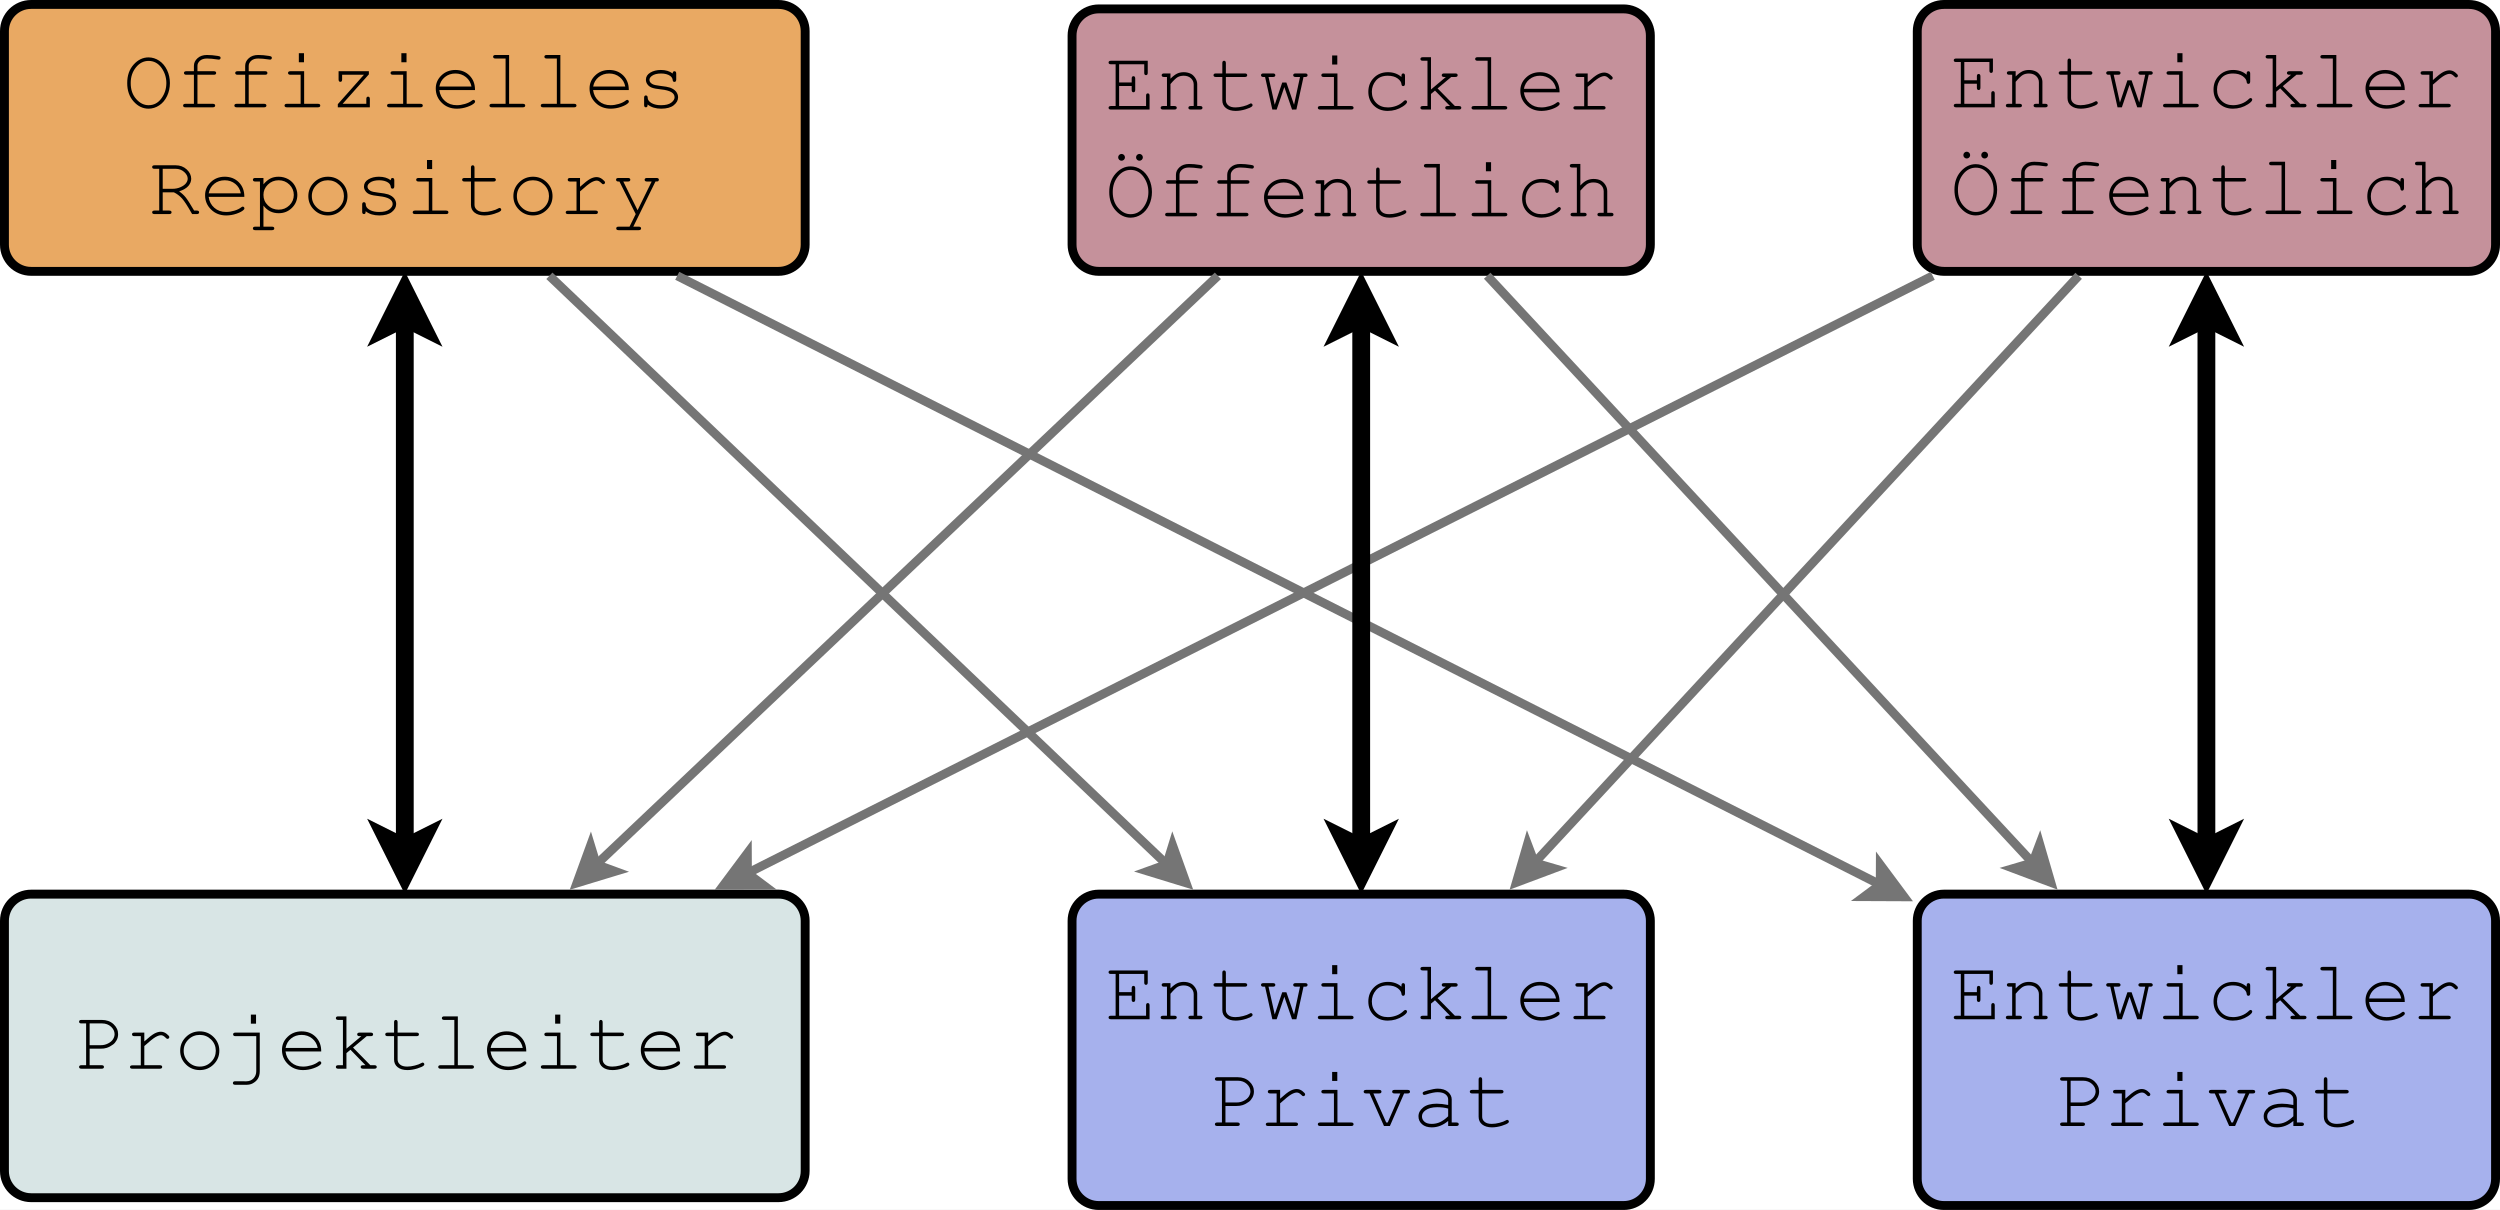 <?xml version="1.0" encoding="UTF-8"?>
<svg xmlns="http://www.w3.org/2000/svg" xmlns:xlink="http://www.w3.org/1999/xlink" width="562pt" height="272pt" viewBox="0 0 562 272" version="1.1">
<rect x="0" y="0" width="562" height="272" fill="#333333" stroke="none"/>
<defs>
<g>
<symbol overflow="visible" id="glyph0-0">
<path style="stroke:none;" d="M 0.965 0 L 0.965 -12 L 10.566 -12 L 10.566 0 Z M 1.266 -0.301 L 10.266 -0.301 L 10.266 -11.699 L 1.266 -11.699 Z M 1.266 -0.301 "/>
</symbol>
<symbol overflow="visible" id="glyph0-1">
<path style="stroke:none;" d="M 10.574 -5.457 C 10.57 -4.402 10.359 -3.43 9.938 -2.535 C 9.512 -1.637 8.926 -0.938 8.18 -0.441 C 7.43 0.059 6.625 0.305 5.773 0.309 C 4.5 0.305 3.383 -0.23 2.422 -1.309 C 1.453 -2.383 0.973 -3.766 0.977 -5.457 C 0.973 -7.145 1.453 -8.531 2.422 -9.609 C 3.383 -10.684 4.5 -11.219 5.773 -11.223 C 6.625 -11.219 7.426 -10.969 8.172 -10.473 C 8.914 -9.969 9.5 -9.273 9.93 -8.379 C 10.355 -7.484 10.57 -6.508 10.574 -5.457 Z M 9.777 -5.457 C 9.773 -6.734 9.402 -7.887 8.66 -8.906 C 7.918 -9.922 6.953 -10.43 5.773 -10.434 C 4.664 -10.43 3.719 -9.945 2.938 -8.977 C 2.148 -8.004 1.758 -6.828 1.762 -5.457 C 1.758 -3.988 2.168 -2.793 2.992 -1.867 C 3.812 -0.938 4.738 -0.473 5.773 -0.477 C 6.953 -0.473 7.918 -0.98 8.66 -2 C 9.402 -3.012 9.773 -4.164 9.777 -5.457 Z M 9.777 -5.457 "/>
</symbol>
<symbol overflow="visible" id="glyph0-2">
<path style="stroke:none;" d="M 5.242 -7.32 L 5.242 -0.789 L 8.699 -0.789 C 8.883 -0.785 9.016 -0.75 9.102 -0.68 C 9.18 -0.605 9.223 -0.508 9.227 -0.395 C 9.223 -0.277 9.18 -0.184 9.102 -0.113 C 9.016 -0.035 8.883 0 8.699 0 L 2.539 0 C 2.348 0 2.215 -0.035 2.137 -0.113 C 2.055 -0.184 2.016 -0.277 2.016 -0.395 C 2.016 -0.508 2.055 -0.605 2.137 -0.68 C 2.215 -0.75 2.348 -0.785 2.539 -0.789 L 4.445 -0.789 L 4.445 -7.32 L 2.738 -7.32 C 2.547 -7.316 2.414 -7.355 2.332 -7.434 C 2.25 -7.508 2.207 -7.605 2.211 -7.727 C 2.207 -7.836 2.25 -7.93 2.332 -8.004 C 2.414 -8.078 2.547 -8.113 2.738 -8.117 L 4.445 -8.117 L 4.445 -9.309 C 4.441 -9.969 4.711 -10.543 5.25 -11.031 C 5.785 -11.52 6.496 -11.766 7.387 -11.766 C 8.129 -11.766 8.922 -11.695 9.77 -11.559 C 10.082 -11.508 10.273 -11.449 10.344 -11.379 C 10.406 -11.309 10.441 -11.219 10.441 -11.109 C 10.441 -10.996 10.402 -10.902 10.328 -10.832 C 10.254 -10.758 10.156 -10.723 10.031 -10.723 C 9.98 -10.723 9.895 -10.73 9.777 -10.754 C 8.832 -10.895 8.035 -10.969 7.387 -10.969 C 6.695 -10.969 6.164 -10.797 5.797 -10.461 C 5.422 -10.121 5.238 -9.738 5.242 -9.309 L 5.242 -8.117 L 8.926 -8.117 C 9.109 -8.113 9.246 -8.078 9.328 -8.004 C 9.406 -7.93 9.445 -7.832 9.449 -7.715 C 9.445 -7.602 9.406 -7.508 9.328 -7.434 C 9.246 -7.355 9.109 -7.316 8.926 -7.32 Z M 5.242 -7.32 "/>
</symbol>
<symbol overflow="visible" id="glyph0-3">
<path style="stroke:none;" d="M 6.148 -12.16 L 6.148 -10.125 L 4.988 -10.125 L 4.988 -12.16 Z M 6.18 -8.117 L 6.18 -0.789 L 9.273 -0.789 C 9.465 -0.785 9.602 -0.75 9.684 -0.68 C 9.762 -0.605 9.801 -0.508 9.805 -0.395 C 9.801 -0.277 9.762 -0.184 9.684 -0.113 C 9.602 -0.035 9.465 0 9.273 0 L 2.297 0 C 2.109 0 1.973 -0.035 1.895 -0.113 C 1.809 -0.184 1.77 -0.277 1.773 -0.395 C 1.77 -0.508 1.809 -0.605 1.895 -0.68 C 1.973 -0.75 2.109 -0.785 2.297 -0.789 L 5.391 -0.789 L 5.391 -7.32 L 3.094 -7.32 C 2.906 -7.316 2.77 -7.355 2.684 -7.434 C 2.598 -7.508 2.555 -7.602 2.559 -7.715 C 2.555 -7.832 2.594 -7.93 2.68 -8.004 C 2.758 -8.078 2.898 -8.113 3.094 -8.117 Z M 6.18 -8.117 "/>
</symbol>
<symbol overflow="visible" id="glyph0-4">
<path style="stroke:none;" d="M 9.207 -8.117 L 9.207 -7.414 L 3.309 -0.789 L 8.633 -0.789 L 8.633 -1.875 C 8.629 -2.062 8.668 -2.195 8.742 -2.277 C 8.812 -2.355 8.906 -2.395 9.027 -2.398 C 9.145 -2.395 9.242 -2.355 9.316 -2.277 C 9.391 -2.195 9.426 -2.062 9.43 -1.875 L 9.422 0 L 2.223 0 L 2.223 -0.703 L 8.09 -7.32 L 3.195 -7.32 L 3.195 -6.254 C 3.191 -6.062 3.156 -5.93 3.082 -5.848 C 3.008 -5.766 2.914 -5.723 2.805 -5.727 C 2.684 -5.723 2.586 -5.766 2.512 -5.848 C 2.434 -5.93 2.395 -6.062 2.398 -6.254 L 2.398 -8.117 Z M 9.207 -8.117 "/>
</symbol>
<symbol overflow="visible" id="glyph0-5">
<path style="stroke:none;" d="M 10.02 -3.871 L 1.996 -3.871 C 2.133 -2.852 2.559 -2.031 3.277 -1.41 C 3.988 -0.785 4.875 -0.473 5.934 -0.477 C 6.52 -0.473 7.137 -0.57 7.781 -0.766 C 8.422 -0.957 8.945 -1.215 9.355 -1.539 C 9.473 -1.629 9.574 -1.676 9.664 -1.68 C 9.762 -1.676 9.852 -1.637 9.926 -1.562 C 10 -1.48 10.035 -1.387 10.039 -1.285 C 10.035 -1.176 9.988 -1.074 9.891 -0.977 C 9.59 -0.66 9.055 -0.367 8.293 -0.098 C 7.523 0.172 6.738 0.305 5.934 0.309 C 4.582 0.305 3.457 -0.133 2.555 -1.016 C 1.648 -1.898 1.195 -2.969 1.199 -4.227 C 1.195 -5.367 1.617 -6.352 2.469 -7.172 C 3.312 -7.988 4.363 -8.395 5.617 -8.398 C 6.902 -8.395 7.961 -7.977 8.793 -7.137 C 9.621 -6.297 10.031 -5.207 10.02 -3.871 Z M 9.227 -4.668 C 9.066 -5.535 8.656 -6.242 7.992 -6.785 C 7.324 -7.328 6.531 -7.598 5.617 -7.602 C 4.695 -7.598 3.902 -7.332 3.242 -6.797 C 2.578 -6.258 2.168 -5.547 2.008 -4.668 Z M 9.227 -4.668 "/>
</symbol>
<symbol overflow="visible" id="glyph0-6">
<path style="stroke:none;" d="M 6.16 -11.766 L 6.16 -0.789 L 9.254 -0.789 C 9.441 -0.785 9.578 -0.75 9.664 -0.68 C 9.742 -0.605 9.785 -0.508 9.785 -0.395 C 9.785 -0.277 9.742 -0.184 9.664 -0.113 C 9.578 -0.035 9.441 0 9.254 0 L 2.277 0 C 2.086 0 1.953 -0.035 1.875 -0.113 C 1.793 -0.184 1.75 -0.277 1.754 -0.395 C 1.75 -0.508 1.793 -0.605 1.875 -0.68 C 1.953 -0.75 2.086 -0.785 2.277 -0.789 L 5.371 -0.789 L 5.371 -10.969 L 3.102 -10.969 C 2.91 -10.969 2.777 -11.004 2.695 -11.078 C 2.609 -11.152 2.566 -11.25 2.57 -11.371 C 2.566 -11.48 2.605 -11.574 2.691 -11.652 C 2.77 -11.727 2.906 -11.766 3.102 -11.766 Z M 6.16 -11.766 "/>
</symbol>
<symbol overflow="visible" id="glyph0-7">
<path style="stroke:none;" d="M 8.363 -7.602 C 8.359 -7.781 8.398 -7.914 8.473 -7.996 C 8.547 -8.074 8.641 -8.113 8.758 -8.117 C 8.871 -8.113 8.969 -8.074 9.047 -7.996 C 9.121 -7.914 9.156 -7.777 9.16 -7.586 L 9.16 -6.234 C 9.156 -6.047 9.121 -5.91 9.047 -5.832 C 8.969 -5.746 8.871 -5.707 8.758 -5.711 C 8.648 -5.707 8.559 -5.742 8.488 -5.812 C 8.414 -5.879 8.371 -5.988 8.363 -6.148 C 8.32 -6.52 8.129 -6.832 7.781 -7.078 C 7.266 -7.426 6.586 -7.598 5.746 -7.602 C 4.863 -7.598 4.18 -7.422 3.695 -7.07 C 3.324 -6.797 3.141 -6.496 3.141 -6.168 C 3.141 -5.789 3.359 -5.477 3.797 -5.23 C 4.094 -5.055 4.66 -4.922 5.504 -4.828 C 6.594 -4.707 7.355 -4.57 7.781 -4.426 C 8.387 -4.203 8.836 -3.902 9.137 -3.516 C 9.43 -3.125 9.578 -2.703 9.582 -2.258 C 9.578 -1.586 9.258 -0.992 8.613 -0.473 C 7.969 0.047 7.023 0.305 5.785 0.309 C 4.535 0.305 3.516 -0.008 2.727 -0.637 C 2.723 -0.422 2.711 -0.285 2.688 -0.227 C 2.66 -0.16 2.617 -0.105 2.555 -0.066 C 2.488 -0.02 2.414 0 2.336 0 C 2.219 0 2.125 -0.039 2.051 -0.121 C 1.977 -0.199 1.938 -0.332 1.941 -0.523 L 1.941 -2.148 C 1.938 -2.332 1.973 -2.465 2.047 -2.551 C 2.117 -2.629 2.215 -2.672 2.336 -2.672 C 2.445 -2.672 2.539 -2.633 2.621 -2.555 C 2.695 -2.477 2.734 -2.371 2.738 -2.242 C 2.734 -1.949 2.809 -1.707 2.953 -1.52 C 3.172 -1.215 3.52 -0.969 3.996 -0.773 C 4.473 -0.574 5.059 -0.473 5.758 -0.477 C 6.777 -0.473 7.539 -0.664 8.043 -1.047 C 8.539 -1.426 8.789 -1.828 8.793 -2.258 C 8.789 -2.742 8.535 -3.133 8.035 -3.43 C 7.52 -3.719 6.773 -3.918 5.797 -4.02 C 4.816 -4.121 4.117 -4.25 3.691 -4.414 C 3.266 -4.574 2.934 -4.82 2.699 -5.145 C 2.461 -5.469 2.344 -5.816 2.344 -6.195 C 2.344 -6.867 2.672 -7.406 3.336 -7.805 C 3.996 -8.199 4.789 -8.395 5.711 -8.398 C 6.793 -8.395 7.676 -8.129 8.363 -7.602 Z M 8.363 -7.602 "/>
</symbol>
<symbol overflow="visible" id="glyph0-8">
<path style="stroke:none;" d="M 3.195 -4.895 L 3.195 -0.789 L 4.648 -0.789 C 4.84 -0.785 4.98 -0.75 5.062 -0.68 C 5.141 -0.605 5.18 -0.508 5.184 -0.395 C 5.18 -0.277 5.141 -0.184 5.062 -0.113 C 4.98 -0.035 4.84 0 4.648 0 L 1.352 0 C 1.16 0 1.023 -0.035 0.945 -0.113 C 0.859 -0.184 0.82 -0.277 0.824 -0.395 C 0.82 -0.508 0.859 -0.605 0.945 -0.68 C 1.023 -0.75 1.16 -0.785 1.352 -0.789 L 2.41 -0.789 L 2.41 -10.18 L 1.352 -10.18 C 1.16 -10.176 1.023 -10.211 0.945 -10.285 C 0.859 -10.355 0.82 -10.453 0.824 -10.574 C 0.82 -10.691 0.859 -10.785 0.945 -10.859 C 1.023 -10.93 1.16 -10.969 1.352 -10.969 L 6.113 -10.969 C 7.09 -10.969 7.918 -10.656 8.594 -10.035 C 9.262 -9.41 9.598 -8.707 9.602 -7.93 C 9.598 -7.363 9.391 -6.836 8.977 -6.34 C 8.559 -5.844 7.863 -5.43 6.891 -5.102 C 7.453 -4.711 7.934 -4.273 8.332 -3.785 C 8.73 -3.297 9.371 -2.297 10.254 -0.789 L 10.855 -0.789 C 11.039 -0.785 11.172 -0.75 11.258 -0.68 C 11.336 -0.605 11.379 -0.508 11.379 -0.395 C 11.379 -0.277 11.336 -0.184 11.258 -0.113 C 11.172 -0.035 11.039 0 10.855 0 L 9.805 0 C 8.828 -1.742 8.074 -2.91 7.543 -3.508 C 7.004 -4.098 6.391 -4.559 5.699 -4.895 Z M 3.195 -5.68 L 5.344 -5.68 C 6.031 -5.676 6.652 -5.801 7.215 -6.055 C 7.77 -6.301 8.176 -6.598 8.434 -6.938 C 8.684 -7.273 8.812 -7.617 8.812 -7.969 C 8.812 -8.492 8.547 -8.992 8.02 -9.469 C 7.488 -9.941 6.848 -10.176 6.094 -10.18 L 3.195 -10.18 Z M 3.195 -5.68 "/>
</symbol>
<symbol overflow="visible" id="glyph0-9">
<path style="stroke:none;" d="M 2.793 -8.117 L 2.793 -6.684 C 3.258 -7.25 3.762 -7.68 4.301 -7.969 C 4.84 -8.254 5.473 -8.395 6.207 -8.398 C 6.977 -8.395 7.691 -8.215 8.352 -7.855 C 9.004 -7.492 9.512 -6.988 9.875 -6.34 C 10.23 -5.691 10.41 -5.012 10.414 -4.305 C 10.41 -3.168 10.008 -2.199 9.199 -1.398 C 8.391 -0.594 7.395 -0.191 6.215 -0.195 C 4.805 -0.191 3.664 -0.766 2.793 -1.914 L 2.793 2.832 L 4.707 2.832 C 4.891 2.828 5.027 2.863 5.109 2.938 C 5.188 3.008 5.227 3.105 5.23 3.227 C 5.227 3.336 5.188 3.43 5.109 3.504 C 5.027 3.578 4.891 3.613 4.707 3.617 L 0.945 3.617 C 0.754 3.613 0.621 3.578 0.543 3.508 C 0.461 3.434 0.422 3.34 0.422 3.227 C 0.422 3.105 0.461 3.008 0.543 2.938 C 0.621 2.863 0.754 2.828 0.945 2.832 L 2.008 2.832 L 2.008 -7.32 L 0.945 -7.32 C 0.754 -7.316 0.621 -7.355 0.543 -7.434 C 0.461 -7.508 0.422 -7.605 0.422 -7.727 C 0.422 -7.836 0.461 -7.93 0.543 -8.004 C 0.621 -8.078 0.754 -8.113 0.945 -8.117 Z M 9.617 -4.305 C 9.613 -5.207 9.285 -5.984 8.629 -6.633 C 7.969 -7.277 7.164 -7.598 6.215 -7.602 C 5.258 -7.598 4.449 -7.273 3.785 -6.625 C 3.121 -5.973 2.789 -5.199 2.793 -4.305 C 2.789 -3.395 3.121 -2.617 3.785 -1.969 C 4.449 -1.316 5.258 -0.988 6.215 -0.992 C 7.156 -0.988 7.961 -1.312 8.625 -1.961 C 9.285 -2.605 9.613 -3.387 9.617 -4.305 Z M 9.617 -4.305 "/>
</symbol>
<symbol overflow="visible" id="glyph0-10">
<path style="stroke:none;" d="M 10.16 -4.039 C 10.16 -2.836 9.73 -1.812 8.871 -0.965 C 8.012 -0.117 6.977 0.305 5.766 0.309 C 4.539 0.305 3.496 -0.117 2.645 -0.969 C 1.785 -1.82 1.359 -2.844 1.359 -4.039 C 1.359 -5.234 1.785 -6.262 2.645 -7.117 C 3.496 -7.969 4.539 -8.395 5.766 -8.398 C 6.977 -8.395 8.012 -7.973 8.871 -7.125 C 9.73 -6.273 10.16 -5.242 10.16 -4.039 Z M 9.367 -4.039 C 9.363 -5.023 9.012 -5.867 8.312 -6.562 C 7.605 -7.254 6.754 -7.598 5.758 -7.602 C 4.754 -7.598 3.902 -7.25 3.203 -6.555 C 2.496 -5.855 2.145 -5.016 2.148 -4.039 C 2.145 -3.062 2.496 -2.227 3.203 -1.527 C 3.902 -0.824 4.754 -0.473 5.758 -0.477 C 6.754 -0.473 7.605 -0.824 8.312 -1.523 C 9.012 -2.219 9.363 -3.055 9.367 -4.039 Z M 9.367 -4.039 "/>
</symbol>
<symbol overflow="visible" id="glyph0-11">
<path style="stroke:none;" d="M 4.145 -8.117 L 8.418 -8.117 C 8.602 -8.113 8.734 -8.078 8.82 -8.004 C 8.898 -7.93 8.941 -7.832 8.945 -7.715 C 8.941 -7.602 8.898 -7.508 8.82 -7.434 C 8.734 -7.355 8.602 -7.316 8.418 -7.32 L 4.145 -7.32 L 4.145 -2.082 C 4.141 -1.621 4.324 -1.242 4.691 -0.938 C 5.055 -0.629 5.59 -0.473 6.301 -0.477 C 6.828 -0.473 7.402 -0.555 8.023 -0.715 C 8.641 -0.875 9.125 -1.055 9.469 -1.258 C 9.594 -1.336 9.695 -1.375 9.777 -1.379 C 9.875 -1.375 9.961 -1.336 10.039 -1.262 C 10.109 -1.18 10.148 -1.09 10.152 -0.984 C 10.148 -0.891 10.109 -0.801 10.031 -0.723 C 9.828 -0.512 9.34 -0.289 8.57 -0.051 C 7.797 0.188 7.059 0.305 6.355 0.309 C 5.434 0.305 4.703 0.094 4.16 -0.336 C 3.617 -0.766 3.344 -1.348 3.348 -2.082 L 3.348 -7.32 L 1.895 -7.32 C 1.703 -7.316 1.57 -7.355 1.488 -7.434 C 1.406 -7.508 1.363 -7.605 1.367 -7.727 C 1.363 -7.836 1.406 -7.93 1.488 -8.004 C 1.57 -8.078 1.703 -8.113 1.895 -8.117 L 3.348 -8.117 L 3.348 -10.441 C 3.344 -10.629 3.383 -10.762 3.457 -10.844 C 3.531 -10.926 3.625 -10.969 3.742 -10.969 C 3.855 -10.969 3.953 -10.926 4.031 -10.844 C 4.105 -10.762 4.141 -10.629 4.145 -10.441 Z M 4.145 -8.117 "/>
</symbol>
<symbol overflow="visible" id="glyph0-12">
<path style="stroke:none;" d="M 4.82 -8.117 L 4.82 -6.133 C 5.84 -7.055 6.605 -7.648 7.117 -7.918 C 7.625 -8.18 8.098 -8.312 8.531 -8.316 C 9 -8.312 9.434 -8.156 9.836 -7.84 C 10.238 -7.523 10.441 -7.285 10.441 -7.125 C 10.441 -7.004 10.402 -6.902 10.324 -6.828 C 10.246 -6.746 10.148 -6.707 10.031 -6.711 C 9.969 -6.707 9.914 -6.719 9.871 -6.742 C 9.824 -6.762 9.742 -6.832 9.629 -6.957 C 9.406 -7.172 9.215 -7.324 9.055 -7.406 C 8.891 -7.484 8.734 -7.523 8.578 -7.527 C 8.234 -7.523 7.82 -7.387 7.336 -7.113 C 6.852 -6.84 6.012 -6.168 4.82 -5.102 L 4.82 -0.789 L 8.305 -0.789 C 8.496 -0.785 8.637 -0.75 8.719 -0.68 C 8.797 -0.605 8.836 -0.508 8.84 -0.395 C 8.836 -0.277 8.797 -0.184 8.719 -0.113 C 8.637 -0.035 8.496 0 8.305 0 L 2.129 0 C 1.938 0 1.805 -0.035 1.723 -0.105 C 1.641 -0.176 1.598 -0.266 1.602 -0.383 C 1.598 -0.484 1.637 -0.574 1.719 -0.648 C 1.793 -0.719 1.93 -0.754 2.129 -0.758 L 4.031 -0.758 L 4.031 -7.32 L 2.578 -7.32 C 2.391 -7.316 2.254 -7.355 2.176 -7.434 C 2.09 -7.508 2.051 -7.605 2.055 -7.727 C 2.051 -7.836 2.09 -7.93 2.172 -8.004 C 2.246 -8.078 2.383 -8.113 2.578 -8.117 Z M 4.82 -8.117 "/>
</symbol>
<symbol overflow="visible" id="glyph0-13">
<path style="stroke:none;" d="M 5.812 0 L 2.156 -7.32 L 1.922 -7.32 C 1.734 -7.316 1.598 -7.355 1.52 -7.434 C 1.434 -7.508 1.395 -7.602 1.398 -7.715 C 1.395 -7.793 1.414 -7.867 1.457 -7.934 C 1.496 -8 1.551 -8.047 1.617 -8.074 C 1.68 -8.102 1.781 -8.113 1.922 -8.117 L 4.078 -8.117 C 4.266 -8.113 4.398 -8.078 4.48 -8.004 C 4.559 -7.93 4.598 -7.832 4.602 -7.715 C 4.598 -7.602 4.559 -7.508 4.48 -7.434 C 4.398 -7.355 4.266 -7.316 4.078 -7.32 L 3.02 -7.32 L 6.234 -0.863 L 9.402 -7.32 L 8.344 -7.32 C 8.156 -7.316 8.02 -7.355 7.941 -7.434 C 7.855 -7.508 7.816 -7.605 7.82 -7.727 C 7.816 -7.836 7.855 -7.93 7.941 -8.004 C 8.02 -8.078 8.156 -8.113 8.344 -8.117 L 10.488 -8.117 C 10.684 -8.113 10.82 -8.078 10.902 -8.004 C 10.98 -7.93 11.02 -7.832 11.023 -7.715 C 11.02 -7.633 10.996 -7.559 10.949 -7.488 C 10.898 -7.418 10.844 -7.371 10.781 -7.352 C 10.719 -7.328 10.543 -7.316 10.254 -7.32 L 5.27 2.832 L 6.496 2.832 C 6.68 2.828 6.812 2.863 6.898 2.938 C 6.977 3.008 7.02 3.105 7.023 3.227 C 7.02 3.336 6.977 3.43 6.898 3.504 C 6.812 3.578 6.68 3.613 6.496 3.617 L 1.961 3.617 C 1.77 3.613 1.633 3.578 1.555 3.508 C 1.469 3.434 1.43 3.34 1.434 3.227 C 1.43 3.105 1.469 3.008 1.555 2.938 C 1.633 2.863 1.77 2.828 1.961 2.832 L 4.426 2.832 Z M 5.812 0 "/>
</symbol>
<symbol overflow="visible" id="glyph0-14">
<path style="stroke:none;" d="M 3.195 -5.297 L 3.195 -0.789 L 9.254 -0.789 L 9.254 -3.113 C 9.25 -3.297 9.285 -3.434 9.359 -3.516 C 9.43 -3.594 9.527 -3.633 9.645 -3.637 C 9.762 -3.633 9.855 -3.594 9.93 -3.516 C 10 -3.434 10.035 -3.297 10.039 -3.113 L 10.039 0 L 1.352 0 C 1.16 0 1.023 -0.035 0.945 -0.113 C 0.859 -0.184 0.82 -0.277 0.824 -0.395 C 0.82 -0.508 0.859 -0.605 0.945 -0.68 C 1.023 -0.75 1.16 -0.785 1.352 -0.789 L 2.41 -0.789 L 2.41 -10.18 L 1.352 -10.18 C 1.16 -10.176 1.023 -10.211 0.945 -10.285 C 0.859 -10.355 0.82 -10.453 0.824 -10.574 C 0.82 -10.691 0.859 -10.785 0.945 -10.859 C 1.023 -10.93 1.16 -10.969 1.352 -10.969 L 9.629 -10.969 L 9.629 -8.258 C 9.625 -8.066 9.59 -7.934 9.52 -7.855 C 9.445 -7.773 9.352 -7.734 9.234 -7.734 C 9.113 -7.734 9.016 -7.773 8.945 -7.855 C 8.871 -7.934 8.836 -8.066 8.84 -8.258 L 8.84 -10.18 L 3.195 -10.18 L 3.195 -6.086 L 6.02 -6.086 L 6.02 -6.977 C 6.016 -7.16 6.055 -7.293 6.129 -7.379 C 6.203 -7.457 6.301 -7.5 6.422 -7.5 C 6.531 -7.5 6.625 -7.457 6.703 -7.379 C 6.777 -7.293 6.812 -7.16 6.816 -6.977 L 6.816 -4.406 C 6.812 -4.219 6.777 -4.082 6.703 -4.004 C 6.625 -3.918 6.531 -3.879 6.422 -3.883 C 6.301 -3.879 6.203 -3.918 6.129 -4.004 C 6.055 -4.082 6.016 -4.219 6.02 -4.406 L 6.02 -5.297 Z M 3.195 -5.297 "/>
</symbol>
<symbol overflow="visible" id="glyph0-15">
<path style="stroke:none;" d="M 3.215 -8.117 L 3.215 -6.93 C 3.762 -7.48 4.258 -7.863 4.703 -8.078 C 5.145 -8.289 5.645 -8.395 6.207 -8.398 C 6.801 -8.395 7.348 -8.27 7.848 -8.016 C 8.191 -7.828 8.508 -7.516 8.797 -7.082 C 9.078 -6.645 9.223 -6.199 9.227 -5.746 L 9.227 -0.789 L 9.891 -0.789 C 10.078 -0.785 10.211 -0.75 10.293 -0.68 C 10.371 -0.605 10.41 -0.508 10.414 -0.395 C 10.41 -0.277 10.371 -0.184 10.293 -0.113 C 10.211 -0.035 10.078 0 9.891 0 L 7.781 0 C 7.586 0 7.445 -0.035 7.367 -0.113 C 7.281 -0.184 7.242 -0.277 7.246 -0.395 C 7.242 -0.508 7.281 -0.605 7.367 -0.68 C 7.445 -0.75 7.586 -0.785 7.781 -0.789 L 8.438 -0.789 L 8.438 -5.617 C 8.438 -6.168 8.234 -6.637 7.828 -7.023 C 7.422 -7.406 6.875 -7.598 6.195 -7.602 C 5.672 -7.598 5.223 -7.496 4.844 -7.289 C 4.461 -7.078 3.918 -6.555 3.215 -5.727 L 3.215 -0.789 L 4.105 -0.789 C 4.289 -0.785 4.422 -0.75 4.508 -0.68 C 4.586 -0.605 4.629 -0.508 4.633 -0.395 C 4.629 -0.277 4.586 -0.184 4.508 -0.113 C 4.422 -0.035 4.289 0 4.105 0 L 1.539 0 C 1.348 0 1.211 -0.035 1.133 -0.113 C 1.047 -0.184 1.008 -0.277 1.012 -0.395 C 1.008 -0.508 1.047 -0.605 1.133 -0.68 C 1.211 -0.75 1.348 -0.785 1.539 -0.789 L 2.43 -0.789 L 2.43 -7.32 L 1.762 -7.32 C 1.57 -7.316 1.438 -7.355 1.359 -7.434 C 1.277 -7.508 1.234 -7.605 1.238 -7.727 C 1.234 -7.836 1.277 -7.93 1.359 -8.004 C 1.438 -8.078 1.57 -8.113 1.762 -8.117 Z M 3.215 -8.117 "/>
</symbol>
<symbol overflow="visible" id="glyph0-16">
<path style="stroke:none;" d="M 8.477 0 L 7.5 0.008 L 5.766 -5.055 L 4.039 0.008 L 3.066 0 L 1.434 -7.32 L 1.051 -7.32 C 0.859 -7.316 0.727 -7.355 0.645 -7.434 C 0.562 -7.508 0.52 -7.605 0.523 -7.727 C 0.52 -7.836 0.562 -7.93 0.645 -8.004 C 0.727 -8.078 0.859 -8.113 1.051 -8.117 L 3.215 -8.117 C 3.398 -8.113 3.531 -8.078 3.617 -8.004 C 3.695 -7.93 3.738 -7.832 3.742 -7.715 C 3.738 -7.602 3.695 -7.508 3.617 -7.434 C 3.531 -7.355 3.398 -7.316 3.215 -7.32 L 2.211 -7.32 L 3.609 -1.078 L 5.289 -6.066 L 6.227 -6.066 L 7.949 -1.078 L 9.289 -7.32 L 8.297 -7.32 C 8.109 -7.316 7.973 -7.355 7.887 -7.434 C 7.801 -7.508 7.758 -7.605 7.762 -7.727 C 7.758 -7.836 7.797 -7.93 7.883 -8.004 C 7.961 -8.078 8.102 -8.113 8.297 -8.117 L 10.453 -8.117 C 10.645 -8.113 10.781 -8.078 10.863 -8.004 C 10.945 -7.93 10.984 -7.832 10.988 -7.715 C 10.984 -7.602 10.945 -7.508 10.863 -7.434 C 10.781 -7.355 10.645 -7.316 10.453 -7.32 L 10.078 -7.32 Z M 8.477 0 "/>
</symbol>
<symbol overflow="visible" id="glyph0-17">
<path style="stroke:none;" d="M 9.047 -7.32 L 9.047 -7.586 C 9.047 -7.777 9.082 -7.914 9.16 -7.996 C 9.23 -8.074 9.324 -8.113 9.441 -8.117 C 9.555 -8.113 9.652 -8.074 9.73 -7.996 C 9.805 -7.914 9.844 -7.777 9.844 -7.586 L 9.844 -5.805 C 9.836 -5.605 9.793 -5.469 9.723 -5.391 C 9.648 -5.309 9.555 -5.266 9.441 -5.27 C 9.332 -5.266 9.242 -5.301 9.172 -5.375 C 9.098 -5.445 9.059 -5.566 9.047 -5.738 C 9.008 -6.176 8.715 -6.598 8.172 -7 C 7.621 -7.398 6.883 -7.598 5.961 -7.602 C 4.789 -7.598 3.902 -7.234 3.301 -6.504 C 2.691 -5.773 2.391 -4.934 2.391 -3.992 C 2.391 -2.969 2.723 -2.129 3.395 -1.469 C 4.059 -0.805 4.926 -0.473 5.992 -0.477 C 6.602 -0.473 7.223 -0.586 7.859 -0.812 C 8.492 -1.035 9.066 -1.398 9.582 -1.902 C 9.707 -2.023 9.824 -2.086 9.926 -2.09 C 10.031 -2.086 10.117 -2.051 10.191 -1.98 C 10.262 -1.91 10.301 -1.82 10.301 -1.715 C 10.301 -1.445 9.984 -1.105 9.355 -0.695 C 8.336 -0.027 7.203 0.305 5.953 0.309 C 4.684 0.305 3.641 -0.098 2.824 -0.902 C 2.008 -1.711 1.598 -2.738 1.602 -3.984 C 1.598 -5.25 2.016 -6.301 2.852 -7.141 C 3.684 -7.977 4.734 -8.395 6.008 -8.398 C 7.211 -8.395 8.227 -8.035 9.047 -7.32 Z M 9.047 -7.32 "/>
</symbol>
<symbol overflow="visible" id="glyph0-18">
<path style="stroke:none;" d="M 4.164 -3.508 L 4.164 0 L 2.316 0 C 2.125 0 1.992 -0.035 1.91 -0.113 C 1.828 -0.184 1.785 -0.277 1.789 -0.395 C 1.785 -0.508 1.828 -0.605 1.91 -0.68 C 1.992 -0.75 2.125 -0.785 2.316 -0.789 L 3.375 -0.789 L 3.375 -10.969 L 2.316 -10.969 C 2.125 -10.969 1.992 -11.004 1.91 -11.078 C 1.828 -11.152 1.785 -11.25 1.789 -11.371 C 1.785 -11.48 1.828 -11.574 1.91 -11.652 C 1.992 -11.727 2.125 -11.766 2.316 -11.766 L 4.164 -11.766 L 4.164 -4.508 L 7.508 -7.32 L 7.105 -7.32 C 6.914 -7.316 6.781 -7.355 6.703 -7.434 C 6.621 -7.508 6.578 -7.602 6.582 -7.715 C 6.578 -7.832 6.621 -7.93 6.703 -8.004 C 6.781 -8.078 6.914 -8.113 7.105 -8.117 L 9.629 -8.117 C 9.816 -8.113 9.953 -8.078 10.039 -8.004 C 10.117 -7.93 10.16 -7.832 10.16 -7.715 C 10.16 -7.602 10.117 -7.508 10.039 -7.434 C 9.953 -7.355 9.816 -7.316 9.629 -7.32 L 8.719 -7.32 L 5.645 -4.754 L 9.535 -0.789 L 10.441 -0.789 C 10.637 -0.785 10.773 -0.75 10.855 -0.68 C 10.934 -0.605 10.973 -0.508 10.977 -0.395 C 10.973 -0.277 10.934 -0.184 10.855 -0.113 C 10.773 -0.035 10.637 0 10.441 0 L 7.895 0 C 7.703 0 7.57 -0.035 7.488 -0.113 C 7.406 -0.184 7.363 -0.277 7.367 -0.395 C 7.363 -0.508 7.406 -0.605 7.488 -0.68 C 7.57 -0.75 7.703 -0.785 7.895 -0.789 L 8.445 -0.789 L 5.062 -4.266 Z M 4.164 -3.508 "/>
</symbol>
<symbol overflow="visible" id="glyph0-19">
<path style="stroke:none;" d="M 10.574 -5.457 C 10.57 -4.402 10.359 -3.43 9.938 -2.535 C 9.512 -1.637 8.926 -0.938 8.18 -0.441 C 7.43 0.059 6.625 0.305 5.773 0.309 C 4.5 0.305 3.383 -0.23 2.422 -1.309 C 1.453 -2.383 0.973 -3.766 0.977 -5.457 C 0.973 -7.145 1.453 -8.531 2.422 -9.609 C 3.383 -10.684 4.5 -11.219 5.773 -11.223 C 6.625 -11.219 7.426 -10.969 8.172 -10.473 C 8.914 -9.969 9.5 -9.273 9.93 -8.379 C 10.355 -7.484 10.57 -6.508 10.574 -5.457 Z M 9.777 -5.457 C 9.773 -6.734 9.402 -7.887 8.66 -8.906 C 7.918 -9.922 6.953 -10.43 5.773 -10.434 C 4.664 -10.43 3.719 -9.945 2.938 -8.977 C 2.148 -8.004 1.758 -6.828 1.762 -5.457 C 1.758 -3.988 2.168 -2.793 2.992 -1.867 C 3.812 -0.938 4.738 -0.473 5.773 -0.477 C 6.953 -0.473 7.918 -0.98 8.66 -2 C 9.402 -3.012 9.773 -4.164 9.777 -5.457 Z M 4.508 -13.254 C 4.504 -13.043 4.43 -12.863 4.281 -12.715 C 4.129 -12.566 3.949 -12.492 3.742 -12.496 C 3.531 -12.492 3.352 -12.566 3.203 -12.719 C 3.051 -12.867 2.977 -13.047 2.98 -13.254 C 2.977 -13.465 3.051 -13.645 3.203 -13.797 C 3.352 -13.945 3.531 -14.02 3.742 -14.023 C 3.949 -14.02 4.129 -13.945 4.281 -13.797 C 4.43 -13.645 4.504 -13.465 4.508 -13.254 Z M 8.531 -13.254 C 8.531 -13.043 8.453 -12.863 8.305 -12.715 C 8.152 -12.566 7.973 -12.492 7.762 -12.496 C 7.547 -12.492 7.367 -12.566 7.223 -12.719 C 7.074 -12.867 7 -13.047 7.004 -13.254 C 7 -13.465 7.074 -13.645 7.223 -13.797 C 7.367 -13.945 7.547 -14.02 7.762 -14.023 C 7.973 -14.02 8.152 -13.945 8.305 -13.797 C 8.453 -13.645 8.531 -13.465 8.531 -13.254 Z M 8.531 -13.254 "/>
</symbol>
<symbol overflow="visible" id="glyph0-20">
<path style="stroke:none;" d="M 3.168 -11.766 L 3.168 -6.918 C 3.664 -7.461 4.145 -7.844 4.605 -8.066 C 5.066 -8.285 5.578 -8.395 6.148 -8.398 C 6.758 -8.395 7.281 -8.289 7.711 -8.074 C 8.137 -7.859 8.492 -7.527 8.781 -7.082 C 9.066 -6.633 9.211 -6.164 9.215 -5.672 L 9.215 -0.789 L 10.098 -0.789 C 10.285 -0.785 10.422 -0.75 10.504 -0.68 C 10.578 -0.605 10.617 -0.508 10.621 -0.395 C 10.617 -0.277 10.578 -0.184 10.504 -0.113 C 10.422 -0.035 10.285 0 10.098 0 L 7.539 0 C 7.34 0 7.203 -0.035 7.125 -0.113 C 7.043 -0.184 7 -0.277 7.004 -0.395 C 7 -0.508 7.043 -0.605 7.125 -0.68 C 7.203 -0.75 7.34 -0.785 7.539 -0.789 L 8.418 -0.789 L 8.418 -5.617 C 8.414 -6.184 8.211 -6.656 7.805 -7.039 C 7.395 -7.418 6.824 -7.609 6.094 -7.613 C 5.516 -7.609 5.023 -7.469 4.621 -7.191 C 4.324 -6.988 3.84 -6.516 3.168 -5.773 L 3.168 -0.789 L 4.059 -0.789 C 4.242 -0.785 4.375 -0.75 4.461 -0.68 C 4.539 -0.605 4.582 -0.508 4.586 -0.395 C 4.582 -0.277 4.539 -0.184 4.461 -0.113 C 4.375 -0.035 4.242 0 4.059 0 L 1.492 0 C 1.301 0 1.164 -0.035 1.086 -0.113 C 1 -0.184 0.961 -0.277 0.965 -0.395 C 0.961 -0.508 1 -0.605 1.086 -0.68 C 1.164 -0.75 1.301 -0.785 1.492 -0.789 L 2.383 -0.789 L 2.383 -10.969 L 1.32 -10.969 C 1.129 -10.969 0.996 -11.004 0.918 -11.078 C 0.836 -11.152 0.797 -11.25 0.797 -11.371 C 0.797 -11.48 0.836 -11.574 0.918 -11.652 C 0.996 -11.727 1.129 -11.766 1.32 -11.766 Z M 3.168 -11.766 "/>
</symbol>
<symbol overflow="visible" id="glyph0-21">
<path style="stroke:none;" d="M 4.051 -4.5 L 4.051 -0.789 L 6.75 -0.789 C 6.938 -0.785 7.07 -0.75 7.152 -0.68 C 7.23 -0.605 7.27 -0.508 7.273 -0.395 C 7.27 -0.277 7.23 -0.184 7.152 -0.113 C 7.07 -0.035 6.938 0 6.75 0 L 2.203 0 C 2.016 0 1.879 -0.035 1.801 -0.113 C 1.715 -0.184 1.676 -0.277 1.68 -0.395 C 1.676 -0.508 1.715 -0.605 1.801 -0.68 C 1.879 -0.75 2.016 -0.785 2.203 -0.789 L 3.262 -0.789 L 3.262 -10.18 L 2.203 -10.18 C 2.016 -10.176 1.879 -10.211 1.801 -10.285 C 1.715 -10.355 1.676 -10.453 1.68 -10.574 C 1.676 -10.691 1.715 -10.785 1.801 -10.859 C 1.879 -10.93 2.016 -10.969 2.203 -10.969 L 6.777 -10.969 C 7.855 -10.969 8.738 -10.648 9.426 -10.012 C 10.109 -9.371 10.453 -8.625 10.453 -7.773 C 10.453 -7.262 10.34 -6.805 10.117 -6.402 C 9.895 -5.992 9.629 -5.672 9.32 -5.445 C 8.848 -5.094 8.363 -4.84 7.867 -4.68 C 7.5 -4.559 7.051 -4.5 6.516 -4.5 Z M 4.051 -5.289 L 6.562 -5.289 C 7.141 -5.285 7.684 -5.414 8.195 -5.676 C 8.703 -5.934 9.074 -6.25 9.312 -6.629 C 9.543 -7 9.66 -7.383 9.664 -7.773 C 9.66 -8.387 9.395 -8.941 8.867 -9.438 C 8.332 -9.93 7.66 -10.176 6.852 -10.18 L 4.051 -10.18 Z M 4.051 -5.289 "/>
</symbol>
<symbol overflow="visible" id="glyph0-22">
<path style="stroke:none;" d="M 6.449 0 L 5.117 0 L 1.883 -7.32 L 1.078 -7.32 C 0.891 -7.316 0.754 -7.355 0.676 -7.434 C 0.59 -7.508 0.551 -7.605 0.555 -7.727 C 0.551 -7.836 0.59 -7.93 0.676 -8.004 C 0.754 -8.078 0.891 -8.113 1.078 -8.117 L 4.031 -8.117 C 4.219 -8.113 4.352 -8.078 4.434 -8.004 C 4.512 -7.93 4.551 -7.832 4.555 -7.715 C 4.551 -7.602 4.512 -7.508 4.434 -7.434 C 4.352 -7.355 4.219 -7.316 4.031 -7.32 L 2.727 -7.32 L 5.617 -0.789 L 5.961 -0.789 L 8.793 -7.32 L 7.48 -7.32 C 7.289 -7.316 7.156 -7.355 7.078 -7.434 C 6.996 -7.508 6.953 -7.605 6.957 -7.727 C 6.953 -7.836 6.996 -7.93 7.078 -8.004 C 7.156 -8.078 7.289 -8.113 7.48 -8.117 L 10.441 -8.117 C 10.637 -8.113 10.773 -8.078 10.852 -8.004 C 10.93 -7.93 10.969 -7.832 10.969 -7.715 C 10.969 -7.602 10.93 -7.508 10.852 -7.434 C 10.773 -7.355 10.637 -7.316 10.441 -7.32 L 9.645 -7.32 Z M 6.449 0 "/>
</symbol>
<symbol overflow="visible" id="glyph0-23">
<path style="stroke:none;" d="M 8.023 0 L 8.023 -1.133 C 6.875 -0.172 5.656 0.305 4.359 0.309 C 3.414 0.305 2.676 0.07 2.148 -0.406 C 1.613 -0.883 1.348 -1.469 1.352 -2.164 C 1.348 -2.922 1.695 -3.59 2.398 -4.16 C 3.094 -4.73 4.117 -5.016 5.465 -5.016 C 5.824 -5.016 6.219 -4.992 6.645 -4.945 C 7.07 -4.898 7.527 -4.824 8.023 -4.727 L 8.023 -6 C 8.02 -6.43 7.82 -6.805 7.422 -7.125 C 7.02 -7.441 6.422 -7.598 5.625 -7.602 C 5.012 -7.598 4.152 -7.422 3.047 -7.07 C 2.844 -7.004 2.715 -6.973 2.664 -6.977 C 2.559 -6.973 2.473 -7.008 2.402 -7.086 C 2.332 -7.156 2.297 -7.25 2.297 -7.367 C 2.297 -7.469 2.328 -7.555 2.391 -7.621 C 2.477 -7.711 2.828 -7.84 3.449 -8.008 C 4.422 -8.266 5.16 -8.395 5.664 -8.398 C 6.652 -8.395 7.426 -8.152 7.984 -7.664 C 8.539 -7.172 8.816 -6.617 8.82 -6 L 8.82 -0.789 L 9.871 -0.789 C 10.062 -0.785 10.199 -0.75 10.281 -0.68 C 10.363 -0.605 10.406 -0.508 10.406 -0.395 C 10.406 -0.277 10.363 -0.184 10.281 -0.113 C 10.199 -0.035 10.062 0 9.871 0 Z M 8.023 -3.918 C 7.652 -4.023 7.262 -4.102 6.852 -4.152 C 6.438 -4.199 6.004 -4.223 5.551 -4.227 C 4.402 -4.223 3.508 -3.977 2.867 -3.488 C 2.375 -3.113 2.133 -2.672 2.137 -2.164 C 2.133 -1.688 2.32 -1.289 2.695 -0.965 C 3.066 -0.637 3.605 -0.473 4.32 -0.477 C 5 -0.473 5.633 -0.609 6.219 -0.883 C 6.801 -1.152 7.402 -1.586 8.023 -2.184 Z M 8.023 -3.918 "/>
</symbol>
<symbol overflow="visible" id="glyph0-24">
<path style="stroke:none;" d="M 6.891 -12.16 L 6.891 -10.125 L 5.727 -10.125 L 5.727 -12.16 Z M 6.938 -7.32 L 2.258 -7.32 C 2.066 -7.316 1.934 -7.355 1.855 -7.434 C 1.773 -7.508 1.734 -7.605 1.734 -7.727 C 1.734 -7.836 1.773 -7.93 1.852 -8.004 C 1.93 -8.078 2.062 -8.113 2.258 -8.117 L 7.727 -8.117 L 7.727 0.555 C 7.723 1.219 7.586 1.777 7.312 2.23 C 7.035 2.68 6.621 3.047 6.074 3.328 C 5.691 3.52 5.238 3.613 4.715 3.617 L 2.211 3.617 C 2.02 3.613 1.887 3.578 1.809 3.508 C 1.727 3.434 1.688 3.34 1.688 3.227 C 1.688 3.105 1.727 3.008 1.809 2.934 C 1.887 2.855 2.02 2.816 2.211 2.82 L 4.695 2.832 C 5.359 2.828 5.902 2.609 6.316 2.176 C 6.73 1.734 6.938 1.195 6.938 0.555 Z M 6.938 -7.32 "/>
</symbol>
</g>
</defs>
<g id="surface0">
<path style=" stroke:none;fill-rule:nonzero;fill:rgb(100%,100%,100%);fill-opacity:1;" d="M 0 0 L 601 0 L 601 371 L 0 371 Z M 0 0 "/>
<path style="fill-rule:evenodd;fill:rgb(91.373%,66.275%,38.824%);fill-opacity:1;stroke-width:0.1;stroke-linecap:butt;stroke-linejoin:round;stroke:rgb(0%,0%,0%);stroke-opacity:1;stroke-miterlimit:10;" d="M 2.3 5 L 10.7 5 L 10.7 5 C 10.866 5 11 5.134 11 5.3 L 11 7.7 L 11 7.7 C 11 7.866 10.866 8 10.7 8 L 2.3 8 L 2.3 8 C 2.134 8 2 7.866 2 7.7 L 2 5.3 L 2 5.3 C 2 5.134 2.134 5 2.3 5 " transform="matrix(20,0,0,20,-39,-99)"/>
<path style="fill-rule:evenodd;fill:rgb(84.706%,89.804%,89.804%);fill-opacity:1;stroke-width:0.1;stroke-linecap:butt;stroke-linejoin:round;stroke:rgb(0%,0%,0%);stroke-opacity:1;stroke-miterlimit:10;" d="M 2.3 15 L 10.7 15 L 10.7 15 C 10.866 15 11 15.134 11 15.3 L 11 18.112 L 11 18.112 C 11 18.278 10.866 18.412 10.7 18.412 L 2.3 18.412 L 2.3 18.412 C 2.134 18.412 2 18.278 2 18.112 L 2 15.3 L 2 15.3 C 2 15.134 2.134 15 2.3 15 " transform="matrix(20,0,0,20,-39,-99)"/>
<path style="fill-rule:evenodd;fill:rgb(65.098%,69.412%,92.941%);fill-opacity:1;stroke-width:0.1;stroke-linecap:butt;stroke-linejoin:round;stroke:rgb(0%,0%,0%);stroke-opacity:1;stroke-miterlimit:10;" d="M 14.3 15 L 20.2 15 L 20.2 15 C 20.366 15 20.5 15.134 20.5 15.3 L 20.5 18.2 L 20.5 18.2 C 20.5 18.366 20.366 18.5 20.2 18.5 L 14.3 18.5 L 14.3 18.5 C 14.134 18.5 14 18.366 14 18.2 L 14 15.3 L 14 15.3 C 14 15.134 14.134 15 14.3 15 " transform="matrix(20,0,0,20,-39,-99)"/>
<path style="fill-rule:evenodd;fill:rgb(65.098%,69.412%,92.941%);fill-opacity:1;stroke-width:0.1;stroke-linecap:butt;stroke-linejoin:round;stroke:rgb(0%,0%,0%);stroke-opacity:1;stroke-miterlimit:10;" d="M 23.8 15 L 29.7 15 L 29.7 15 C 29.866 15 30 15.134 30 15.3 L 30 18.2 L 30 18.2 C 30 18.366 29.866 18.5 29.7 18.5 L 23.8 18.5 L 23.8 18.5 C 23.634 18.5 23.5 18.366 23.5 18.2 L 23.5 15.3 L 23.5 15.3 C 23.5 15.134 23.634 15 23.8 15 " transform="matrix(20,0,0,20,-39,-99)"/>
<path style="fill-rule:evenodd;fill:rgb(77.255%,56.863%,60.784%);fill-opacity:1;stroke-width:0.1;stroke-linecap:butt;stroke-linejoin:round;stroke:rgb(0%,0%,0%);stroke-opacity:1;stroke-miterlimit:10;" d="M 14.3 5.05 L 20.2 5.05 L 20.2 5.05 C 20.366 5.05 20.5 5.184 20.5 5.35 L 20.5 7.7 L 20.5 7.7 C 20.5 7.866 20.366 8 20.2 8 L 14.3 8 L 14.3 8 C 14.134 8 14 7.866 14 7.7 L 14 5.35 L 14 5.35 C 14 5.184 14.134 5.05 14.3 5.05 " transform="matrix(20,0,0,20,-39,-99)"/>
<g style="fill:rgb(0%,0%,0%);fill-opacity:1;">
  <use xlink:href="#glyph0-1" x="27.621" y="24.125"/>
  <use xlink:href="#glyph0-2" x="39.145" y="24.125"/>
  <use xlink:href="#glyph0-2" x="50.668" y="24.125"/>
  <use xlink:href="#glyph0-3" x="62.191" y="24.125"/>
  <use xlink:href="#glyph0-4" x="73.715" y="24.125"/>
  <use xlink:href="#glyph0-3" x="85.238" y="24.125"/>
  <use xlink:href="#glyph0-5" x="96.762" y="24.125"/>
  <use xlink:href="#glyph0-6" x="108.285" y="24.125"/>
  <use xlink:href="#glyph0-6" x="119.809" y="24.125"/>
  <use xlink:href="#glyph0-5" x="131.332" y="24.125"/>
  <use xlink:href="#glyph0-7" x="142.855" y="24.125"/>
</g>
<g style="fill:rgb(0%,0%,0%);fill-opacity:1;">
  <use xlink:href="#glyph0-8" x="33.383" y="48.125"/>
  <use xlink:href="#glyph0-5" x="44.906" y="48.125"/>
  <use xlink:href="#glyph0-9" x="56.43" y="48.125"/>
  <use xlink:href="#glyph0-10" x="67.953" y="48.125"/>
  <use xlink:href="#glyph0-7" x="79.477" y="48.125"/>
  <use xlink:href="#glyph0-3" x="91" y="48.125"/>
  <use xlink:href="#glyph0-11" x="102.523" y="48.125"/>
  <use xlink:href="#glyph0-10" x="114.047" y="48.125"/>
  <use xlink:href="#glyph0-12" x="125.57" y="48.125"/>
  <use xlink:href="#glyph0-13" x="137.094" y="48.125"/>
</g>
<g style="fill:rgb(0%,0%,0%);fill-opacity:1;">
  <use xlink:href="#glyph0-14" x="248.383" y="24.625"/>
  <use xlink:href="#glyph0-15" x="259.906" y="24.625"/>
  <use xlink:href="#glyph0-11" x="271.43" y="24.625"/>
  <use xlink:href="#glyph0-16" x="282.953" y="24.625"/>
  <use xlink:href="#glyph0-3" x="294.477" y="24.625"/>
  <use xlink:href="#glyph0-17" x="306" y="24.625"/>
  <use xlink:href="#glyph0-18" x="317.523" y="24.625"/>
  <use xlink:href="#glyph0-6" x="329.047" y="24.625"/>
  <use xlink:href="#glyph0-5" x="340.57" y="24.625"/>
  <use xlink:href="#glyph0-12" x="352.094" y="24.625"/>
</g>
<g style="fill:rgb(0%,0%,0%);fill-opacity:1;">
  <use xlink:href="#glyph0-19" x="248.383" y="48.625"/>
  <use xlink:href="#glyph0-2" x="259.906" y="48.625"/>
  <use xlink:href="#glyph0-2" x="271.43" y="48.625"/>
  <use xlink:href="#glyph0-5" x="282.953" y="48.625"/>
  <use xlink:href="#glyph0-15" x="294.477" y="48.625"/>
  <use xlink:href="#glyph0-11" x="306" y="48.625"/>
  <use xlink:href="#glyph0-6" x="317.523" y="48.625"/>
  <use xlink:href="#glyph0-3" x="329.047" y="48.625"/>
  <use xlink:href="#glyph0-17" x="340.57" y="48.625"/>
  <use xlink:href="#glyph0-20" x="352.094" y="48.625"/>
</g>
<g style="fill:rgb(0%,0%,0%);fill-opacity:1;">
  <use xlink:href="#glyph0-14" x="248.383" y="229.125"/>
  <use xlink:href="#glyph0-15" x="259.906" y="229.125"/>
  <use xlink:href="#glyph0-11" x="271.43" y="229.125"/>
  <use xlink:href="#glyph0-16" x="282.953" y="229.125"/>
  <use xlink:href="#glyph0-3" x="294.477" y="229.125"/>
  <use xlink:href="#glyph0-17" x="306" y="229.125"/>
  <use xlink:href="#glyph0-18" x="317.523" y="229.125"/>
  <use xlink:href="#glyph0-6" x="329.047" y="229.125"/>
  <use xlink:href="#glyph0-5" x="340.57" y="229.125"/>
  <use xlink:href="#glyph0-12" x="352.094" y="229.125"/>
</g>
<g style="fill:rgb(0%,0%,0%);fill-opacity:1;">
  <use xlink:href="#glyph0-21" x="271.43" y="253.125"/>
  <use xlink:href="#glyph0-12" x="282.953" y="253.125"/>
  <use xlink:href="#glyph0-3" x="294.477" y="253.125"/>
  <use xlink:href="#glyph0-22" x="306" y="253.125"/>
  <use xlink:href="#glyph0-23" x="317.523" y="253.125"/>
  <use xlink:href="#glyph0-11" x="329.047" y="253.125"/>
</g>
<g style="fill:rgb(0%,0%,0%);fill-opacity:1;">
  <use xlink:href="#glyph0-14" x="438.383" y="229.125"/>
  <use xlink:href="#glyph0-15" x="449.906" y="229.125"/>
  <use xlink:href="#glyph0-11" x="461.43" y="229.125"/>
  <use xlink:href="#glyph0-16" x="472.953" y="229.125"/>
  <use xlink:href="#glyph0-3" x="484.477" y="229.125"/>
  <use xlink:href="#glyph0-17" x="496" y="229.125"/>
  <use xlink:href="#glyph0-18" x="507.523" y="229.125"/>
  <use xlink:href="#glyph0-6" x="519.047" y="229.125"/>
  <use xlink:href="#glyph0-5" x="530.57" y="229.125"/>
  <use xlink:href="#glyph0-12" x="542.094" y="229.125"/>
</g>
<g style="fill:rgb(0%,0%,0%);fill-opacity:1;">
  <use xlink:href="#glyph0-21" x="461.43" y="253.125"/>
  <use xlink:href="#glyph0-12" x="472.953" y="253.125"/>
  <use xlink:href="#glyph0-3" x="484.477" y="253.125"/>
  <use xlink:href="#glyph0-22" x="496" y="253.125"/>
  <use xlink:href="#glyph0-23" x="507.523" y="253.125"/>
  <use xlink:href="#glyph0-11" x="519.047" y="253.125"/>
</g>
<g style="fill:rgb(0%,0%,0%);fill-opacity:1;">
  <use xlink:href="#glyph0-21" x="16.098" y="240.246"/>
  <use xlink:href="#glyph0-12" x="27.621" y="240.246"/>
  <use xlink:href="#glyph0-10" x="39.145" y="240.246"/>
  <use xlink:href="#glyph0-24" x="50.668" y="240.246"/>
  <use xlink:href="#glyph0-5" x="62.191" y="240.246"/>
  <use xlink:href="#glyph0-18" x="73.715" y="240.246"/>
  <use xlink:href="#glyph0-11" x="85.238" y="240.246"/>
  <use xlink:href="#glyph0-6" x="96.762" y="240.246"/>
  <use xlink:href="#glyph0-5" x="108.285" y="240.246"/>
  <use xlink:href="#glyph0-3" x="119.809" y="240.246"/>
  <use xlink:href="#glyph0-11" x="131.332" y="240.246"/>
  <use xlink:href="#glyph0-5" x="142.855" y="240.246"/>
  <use xlink:href="#glyph0-12" x="154.379" y="240.246"/>
</g>
<path style="fill:none;stroke-width:0.2;stroke-linecap:butt;stroke-linejoin:round;stroke:rgb(0%,0%,0%);stroke-opacity:1;stroke-miterlimit:10;" d="M 26.75 14.476 L 26.75 8.524 " transform="matrix(20,0,0,20,-39,-99)"/>
<path style="fill-rule:evenodd;fill:rgb(0%,0%,0%);fill-opacity:1;stroke-width:0.2;stroke-linecap:butt;stroke-linejoin:miter;stroke:rgb(0%,0%,0%);stroke-opacity:1;stroke-miterlimit:10;" d="M 26.75 14.776 L 26.55 14.376 L 26.75 14.476 L 26.95 14.376 L 26.75 14.776 Z M 26.75 14.776 " transform="matrix(20,0,0,20,-39,-99)"/>
<path style="fill-rule:evenodd;fill:rgb(0%,0%,0%);fill-opacity:1;stroke-width:0.2;stroke-linecap:butt;stroke-linejoin:miter;stroke:rgb(0%,0%,0%);stroke-opacity:1;stroke-miterlimit:10;" d="M 26.75 8.224 L 26.95 8.624 L 26.75 8.524 L 26.55 8.624 L 26.75 8.224 Z M 26.75 8.224 " transform="matrix(20,0,0,20,-39,-99)"/>
<path style="fill-rule:evenodd;fill:rgb(77.255%,56.863%,60.784%);fill-opacity:1;stroke-width:0.1;stroke-linecap:butt;stroke-linejoin:round;stroke:rgb(0%,0%,0%);stroke-opacity:1;stroke-miterlimit:10;" d="M 23.8 5 L 29.7 5 L 29.7 5 C 29.866 5 30 5.134 30 5.3 L 30 7.7 L 30 7.7 C 30 7.866 29.866 8 29.7 8 L 23.8 8 L 23.8 8 C 23.634 8 23.5 7.866 23.5 7.7 L 23.5 5.3 L 23.5 5.3 C 23.5 5.134 23.634 5 23.8 5 " transform="matrix(20,0,0,20,-39,-99)"/>
<g style="fill:rgb(0%,0%,0%);fill-opacity:1;">
  <use xlink:href="#glyph0-14" x="438.383" y="24.125"/>
  <use xlink:href="#glyph0-15" x="449.906" y="24.125"/>
  <use xlink:href="#glyph0-11" x="461.43" y="24.125"/>
  <use xlink:href="#glyph0-16" x="472.953" y="24.125"/>
  <use xlink:href="#glyph0-3" x="484.477" y="24.125"/>
  <use xlink:href="#glyph0-17" x="496" y="24.125"/>
  <use xlink:href="#glyph0-18" x="507.523" y="24.125"/>
  <use xlink:href="#glyph0-6" x="519.047" y="24.125"/>
  <use xlink:href="#glyph0-5" x="530.57" y="24.125"/>
  <use xlink:href="#glyph0-12" x="542.094" y="24.125"/>
</g>
<g style="fill:rgb(0%,0%,0%);fill-opacity:1;">
  <use xlink:href="#glyph0-19" x="438.383" y="48.125"/>
  <use xlink:href="#glyph0-2" x="449.906" y="48.125"/>
  <use xlink:href="#glyph0-2" x="461.43" y="48.125"/>
  <use xlink:href="#glyph0-5" x="472.953" y="48.125"/>
  <use xlink:href="#glyph0-15" x="484.477" y="48.125"/>
  <use xlink:href="#glyph0-11" x="496" y="48.125"/>
  <use xlink:href="#glyph0-6" x="507.523" y="48.125"/>
  <use xlink:href="#glyph0-3" x="519.047" y="48.125"/>
  <use xlink:href="#glyph0-17" x="530.57" y="48.125"/>
  <use xlink:href="#glyph0-20" x="542.094" y="48.125"/>
</g>
<path style="fill:none;stroke-width:0.2;stroke-linecap:butt;stroke-linejoin:round;stroke:rgb(0%,0%,0%);stroke-opacity:1;stroke-miterlimit:10;" d="M 6.5 14.476 L 6.5 8.524 " transform="matrix(20,0,0,20,-39,-99)"/>
<path style="fill-rule:evenodd;fill:rgb(0%,0%,0%);fill-opacity:1;stroke-width:0.2;stroke-linecap:butt;stroke-linejoin:miter;stroke:rgb(0%,0%,0%);stroke-opacity:1;stroke-miterlimit:10;" d="M 6.5 14.776 L 6.3 14.376 L 6.5 14.476 L 6.7 14.376 L 6.5 14.776 Z M 6.5 14.776 " transform="matrix(20,0,0,20,-39,-99)"/>
<path style="fill-rule:evenodd;fill:rgb(0%,0%,0%);fill-opacity:1;stroke-width:0.2;stroke-linecap:butt;stroke-linejoin:miter;stroke:rgb(0%,0%,0%);stroke-opacity:1;stroke-miterlimit:10;" d="M 6.5 8.224 L 6.7 8.624 L 6.5 8.524 L 6.3 8.624 L 6.5 8.224 Z M 6.5 8.224 " transform="matrix(20,0,0,20,-39,-99)"/>
<path style="fill:none;stroke-width:0.1;stroke-linecap:butt;stroke-linejoin:miter;stroke:rgb(45.882%,45.882%,45.882%);stroke-opacity:1;stroke-miterlimit:10;" d="M 25.314 8.05 L 19.198 14.648 " transform="matrix(20,0,0,20,-39,-99)"/>
<path style="fill-rule:evenodd;fill:rgb(45.882%,45.882%,45.882%);fill-opacity:1;stroke-width:0.1;stroke-linecap:butt;stroke-linejoin:miter;stroke:rgb(45.882%,45.882%,45.882%);stroke-opacity:1;stroke-miterlimit:10;" d="M 18.994 14.868 L 19.119 14.439 L 19.198 14.648 L 19.413 14.711 L 18.994 14.868 Z M 18.994 14.868 " transform="matrix(20,0,0,20,-39,-99)"/>
<path style="fill:none;stroke-width:0.1;stroke-linecap:butt;stroke-linejoin:miter;stroke:rgb(45.882%,45.882%,45.882%);stroke-opacity:1;stroke-miterlimit:10;" d="M 18.666 8.049 L 24.797 14.648 " transform="matrix(20,0,0,20,-39,-99)"/>
<path style="fill-rule:evenodd;fill:rgb(45.882%,45.882%,45.882%);fill-opacity:1;stroke-width:0.1;stroke-linecap:butt;stroke-linejoin:miter;stroke:rgb(45.882%,45.882%,45.882%);stroke-opacity:1;stroke-miterlimit:10;" d="M 25.001 14.868 L 24.583 14.711 L 24.797 14.648 L 24.876 14.439 L 25.001 14.868 Z M 25.001 14.868 " transform="matrix(20,0,0,20,-39,-99)"/>
<path style="fill:none;stroke-width:0.1;stroke-linecap:butt;stroke-linejoin:miter;stroke:rgb(45.882%,45.882%,45.882%);stroke-opacity:1;stroke-miterlimit:10;" d="M 15.639 8.05 L 8.653 14.667 " transform="matrix(20,0,0,20,-39,-99)"/>
<path style="fill-rule:evenodd;fill:rgb(45.882%,45.882%,45.882%);fill-opacity:1;stroke-width:0.1;stroke-linecap:butt;stroke-linejoin:miter;stroke:rgb(45.882%,45.882%,45.882%);stroke-opacity:1;stroke-miterlimit:10;" d="M 8.435 14.874 L 8.588 14.454 L 8.653 14.667 L 8.863 14.744 L 8.435 14.874 Z M 8.435 14.874 " transform="matrix(20,0,0,20,-39,-99)"/>
<path style="fill:none;stroke-width:0.1;stroke-linecap:butt;stroke-linejoin:miter;stroke:rgb(45.882%,45.882%,45.882%);stroke-opacity:1;stroke-miterlimit:10;" d="M 23.674 8.05 L 10.351 14.765 " transform="matrix(20,0,0,20,-39,-99)"/>
<path style="fill-rule:evenodd;fill:rgb(45.882%,45.882%,45.882%);fill-opacity:1;stroke-width:0.1;stroke-linecap:butt;stroke-linejoin:miter;stroke:rgb(45.882%,45.882%,45.882%);stroke-opacity:1;stroke-miterlimit:10;" d="M 10.083 14.9 L 10.35 14.542 L 10.351 14.765 L 10.53 14.899 L 10.083 14.9 Z M 10.083 14.9 " transform="matrix(20,0,0,20,-39,-99)"/>
<path style="fill:none;stroke-width:0.1;stroke-linecap:butt;stroke-linejoin:miter;stroke:rgb(45.882%,45.882%,45.882%);stroke-opacity:1;stroke-miterlimit:10;" d="M 8.125 8.05 L 15.064 14.666 " transform="matrix(20,0,0,20,-39,-99)"/>
<path style="fill-rule:evenodd;fill:rgb(45.882%,45.882%,45.882%);fill-opacity:1;stroke-width:0.1;stroke-linecap:butt;stroke-linejoin:miter;stroke:rgb(45.882%,45.882%,45.882%);stroke-opacity:1;stroke-miterlimit:10;" d="M 15.281 14.873 L 14.854 14.742 L 15.064 14.666 L 15.13 14.452 L 15.281 14.873 Z M 15.281 14.873 " transform="matrix(20,0,0,20,-39,-99)"/>
<path style="fill:none;stroke-width:0.1;stroke-linecap:butt;stroke-linejoin:miter;stroke:rgb(45.882%,45.882%,45.882%);stroke-opacity:1;stroke-miterlimit:10;" d="M 9.562 8.05 L 23.084 14.894 " transform="matrix(20,0,0,20,-39,-99)"/>
<path style="fill-rule:evenodd;fill:rgb(45.882%,45.882%,45.882%);fill-opacity:1;stroke-width:0.1;stroke-linecap:butt;stroke-linejoin:miter;stroke:rgb(45.882%,45.882%,45.882%);stroke-opacity:1;stroke-miterlimit:10;" d="M 23.352 15.03 L 22.904 15.028 L 23.084 14.894 L 23.085 14.671 L 23.352 15.03 Z M 23.352 15.03 " transform="matrix(20,0,0,20,-39,-99)"/>
<path style="fill:none;stroke-width:0.2;stroke-linecap:butt;stroke-linejoin:miter;stroke:rgb(0%,0%,0%);stroke-opacity:1;stroke-miterlimit:10;" d="M 17.25 14.476 L 17.25 8.524 " transform="matrix(20,0,0,20,-39,-99)"/>
<path style="fill-rule:evenodd;fill:rgb(0%,0%,0%);fill-opacity:1;stroke-width:0.2;stroke-linecap:butt;stroke-linejoin:miter;stroke:rgb(0%,0%,0%);stroke-opacity:1;stroke-miterlimit:10;" d="M 17.25 14.776 L 17.05 14.376 L 17.25 14.476 L 17.45 14.376 L 17.25 14.776 Z M 17.25 14.776 " transform="matrix(20,0,0,20,-39,-99)"/>
<path style="fill-rule:evenodd;fill:rgb(0%,0%,0%);fill-opacity:1;stroke-width:0.2;stroke-linecap:butt;stroke-linejoin:miter;stroke:rgb(0%,0%,0%);stroke-opacity:1;stroke-miterlimit:10;" d="M 17.25 8.224 L 17.45 8.624 L 17.25 8.524 L 17.05 8.624 L 17.25 8.224 Z M 17.25 8.224 " transform="matrix(20,0,0,20,-39,-99)"/>
</g>
</svg>
